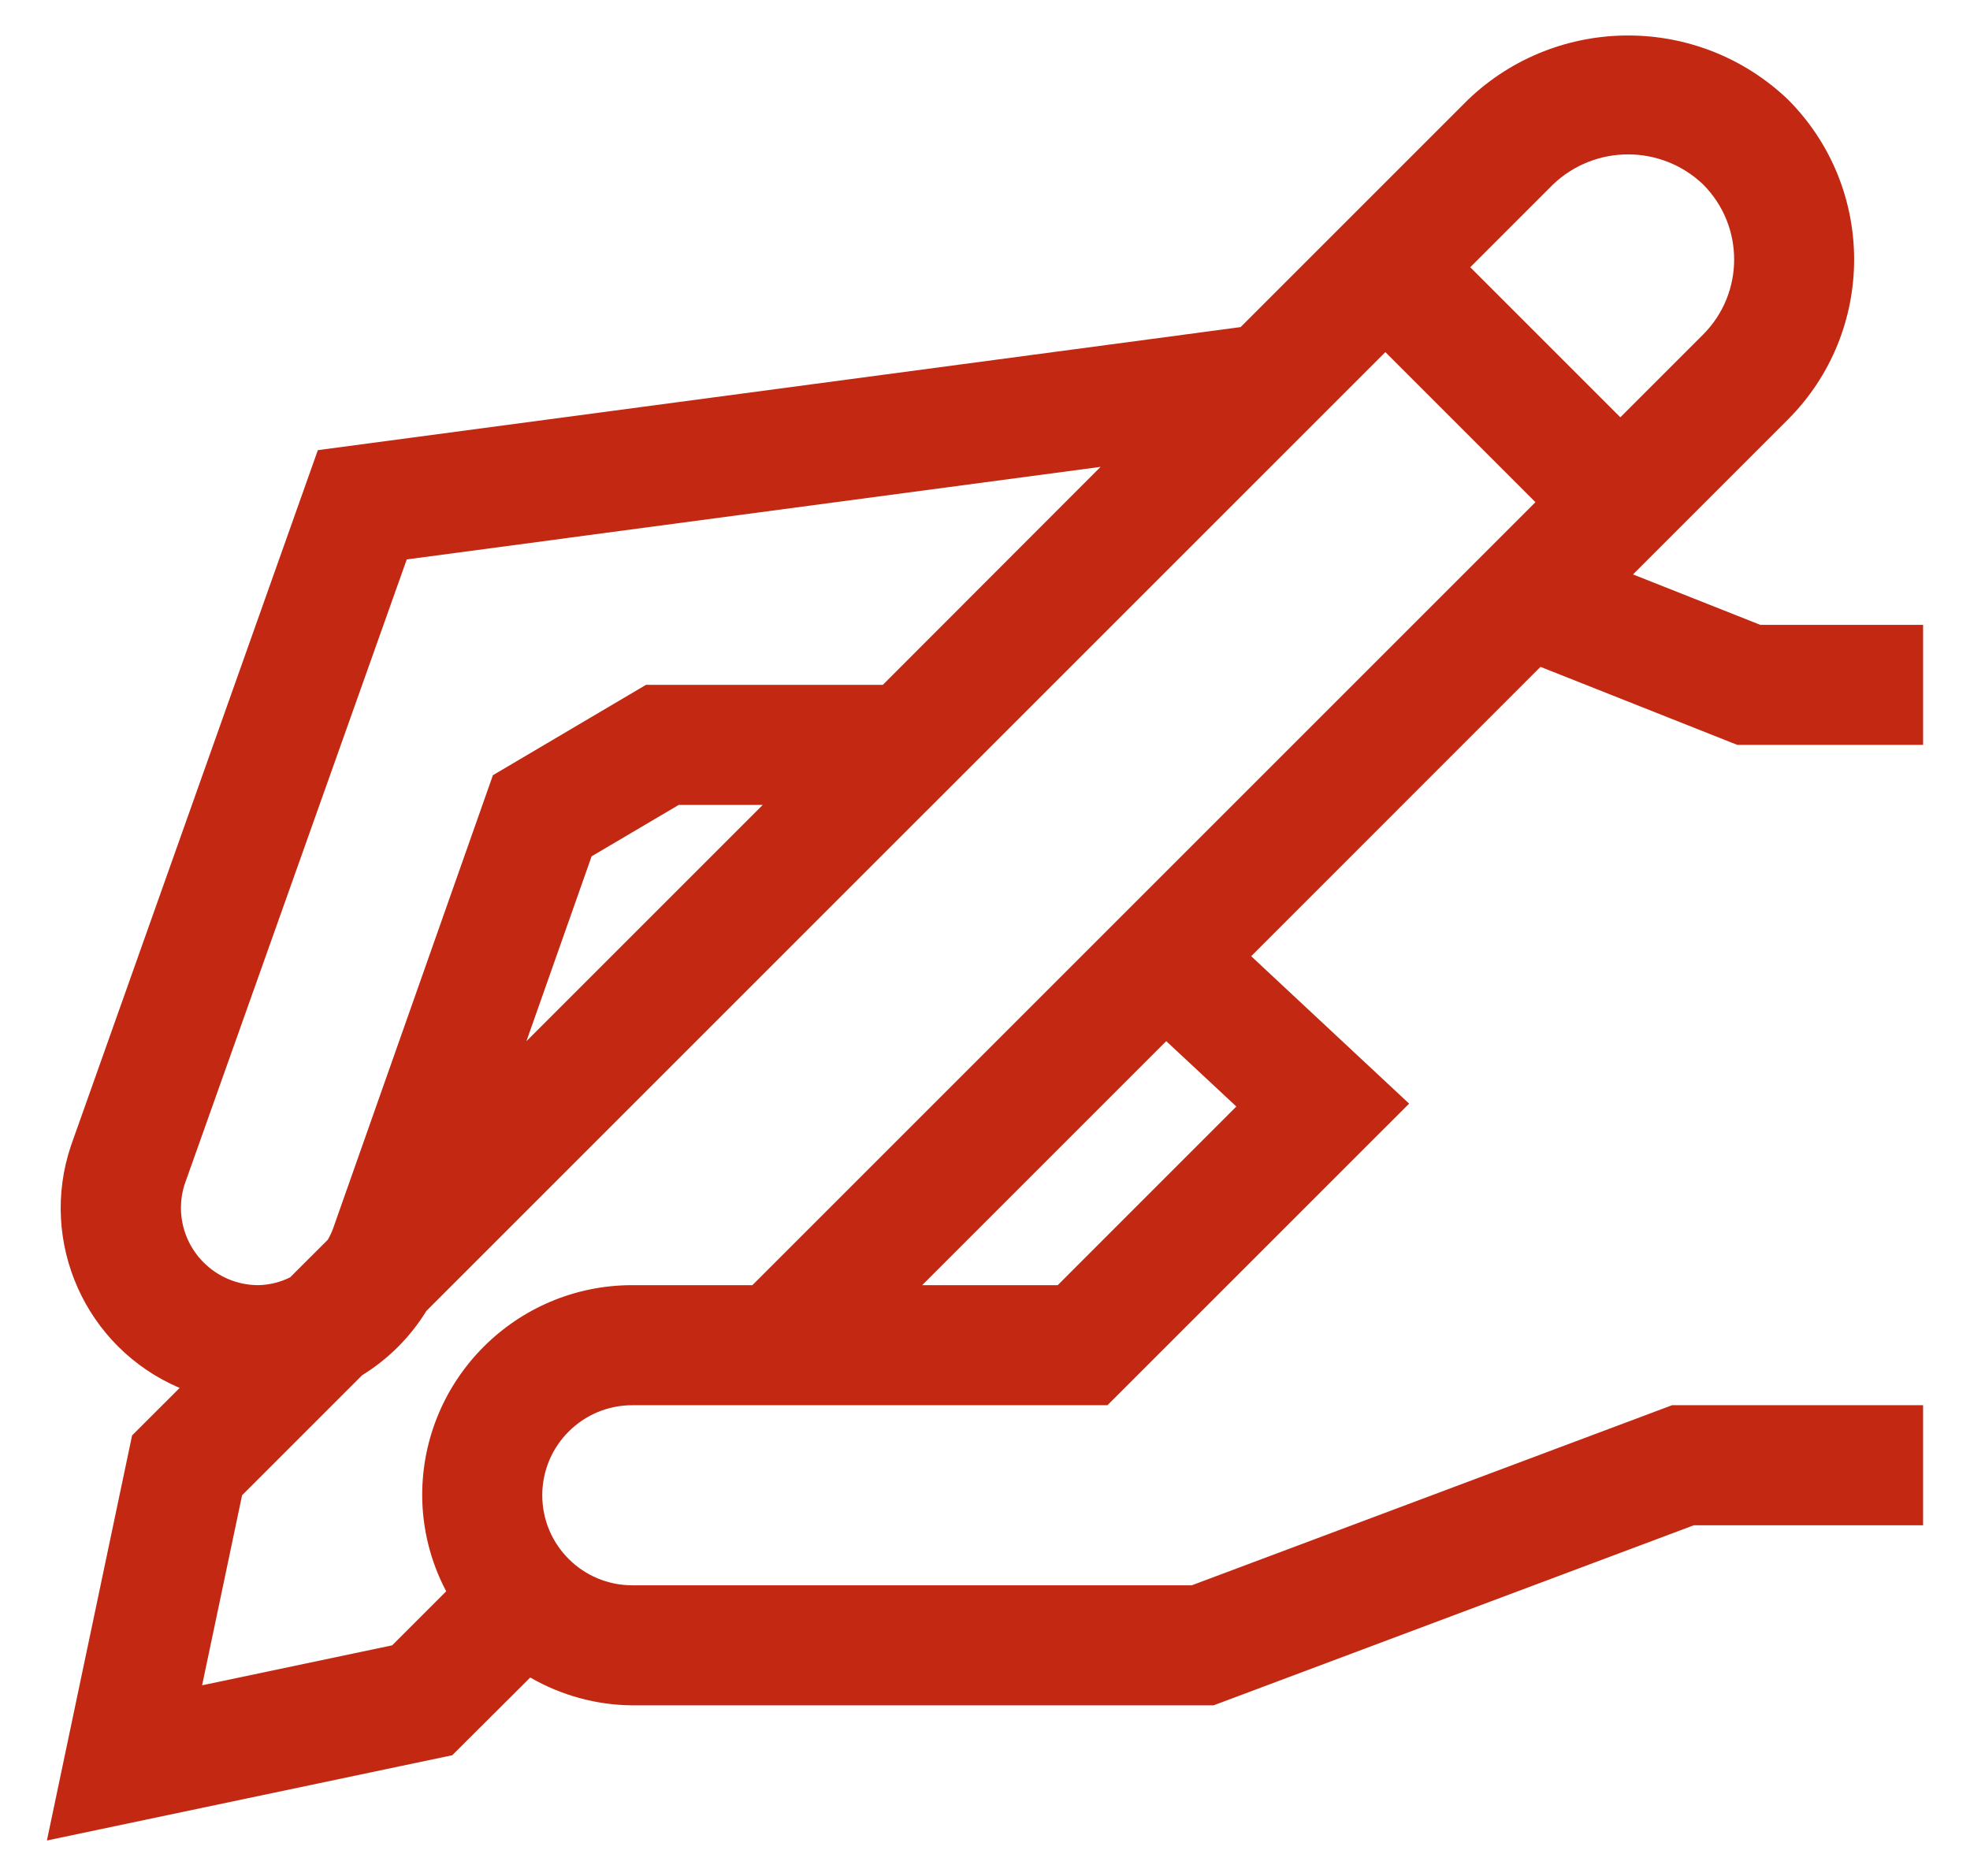 <?xml version="1.0" encoding="iso-8859-1"?>
<!-- Generator: Adobe Illustrator 19.0.0, SVG Export Plug-In . SVG Version: 6.00 Build 0)  -->
<svg version="1.1" id="Capa_1" xmlns="http://www.w3.org/2000/svg" xmlns:xlink="http://www.w3.org/1999/xlink" x="0px" y="0px"
	viewBox="0 0 500.016 500.016" style="enable-background:new 0 0 500.016 500.016;" xml:space="preserve" fill="#c22812" width="21" height="20">
	<g>
		<g>
			<path d="M450.512,198.543h49.504v-32h-43.392l-33.92-13.44l41.312-41.312c23.492-23.561,23.492-61.687,0-85.248
				c-23.851-22.78-61.397-22.78-85.248,0l-60.64,60.64l-245.92,32.8l-65.76,185.28c-8.756,25.805,3.855,53.998,28.928,64.672
				L22.704,382.59L0,490.559l108.016-22.72l20.8-20.72c8.273,4.783,17.644,7.341,27.2,7.424h154.896l128-48h61.104v-32H433.12
				l-128,48H156.016c-13.255,0-24-10.745-24-24s10.745-24,24-24H282.64l80.4-80.384l-42.096-39.296l77.104-77.12L450.512,198.543z
				M401.392,49.166c11.192-10.687,28.808-10.687,40,0c11.026,11.054,11.026,28.946,0,40l-22.064,22.064l-40-40L401.392,49.166z
				M36.688,315.663h0.016l59.2-166.56l184.912-24.672l-58.048,58.112h-63.12l-40.784,24.08l-42.64,120.944
				c-0.372,0.991-0.827,1.949-1.36,2.864l-10.048,10.032c-2.629,1.305-5.513,2.015-8.448,2.08
				c-11.399,0.003-20.643-9.235-20.646-20.634C35.722,319.789,36.047,317.683,36.688,315.663z M190.768,214.543l-62.976,62.976
				l17.376-49.28l23.216-13.696H190.768z M269.392,342.543h-36.128l65.04-65.04l18.688,17.424L269.392,342.543z M188.016,342.543h-32
				c-30.928,0-56,25.072-56,56c0.027,8.926,2.223,17.712,6.4,25.6l-14.4,14.4L41.36,449.199l10.656-50.656l32-32
				c6.969-4.294,12.832-10.163,17.12-17.136L356.704,93.855l40,40L188.016,342.543z"/>
			</g>
		</g>
		<g>
		</g>
		<g>
		</g>
		<g>
		</g>
		<g>
		</g>
		<g>
		</g>
		<g>
		</g>
		<g>
		</g>
		<g>
		</g>
		<g>
		</g>
		<g>
		</g>
		<g>
		</g>
		<g>
		</g>
		<g>
		</g>
		<g>
		</g>
		<g>
		</g>
	</svg>
